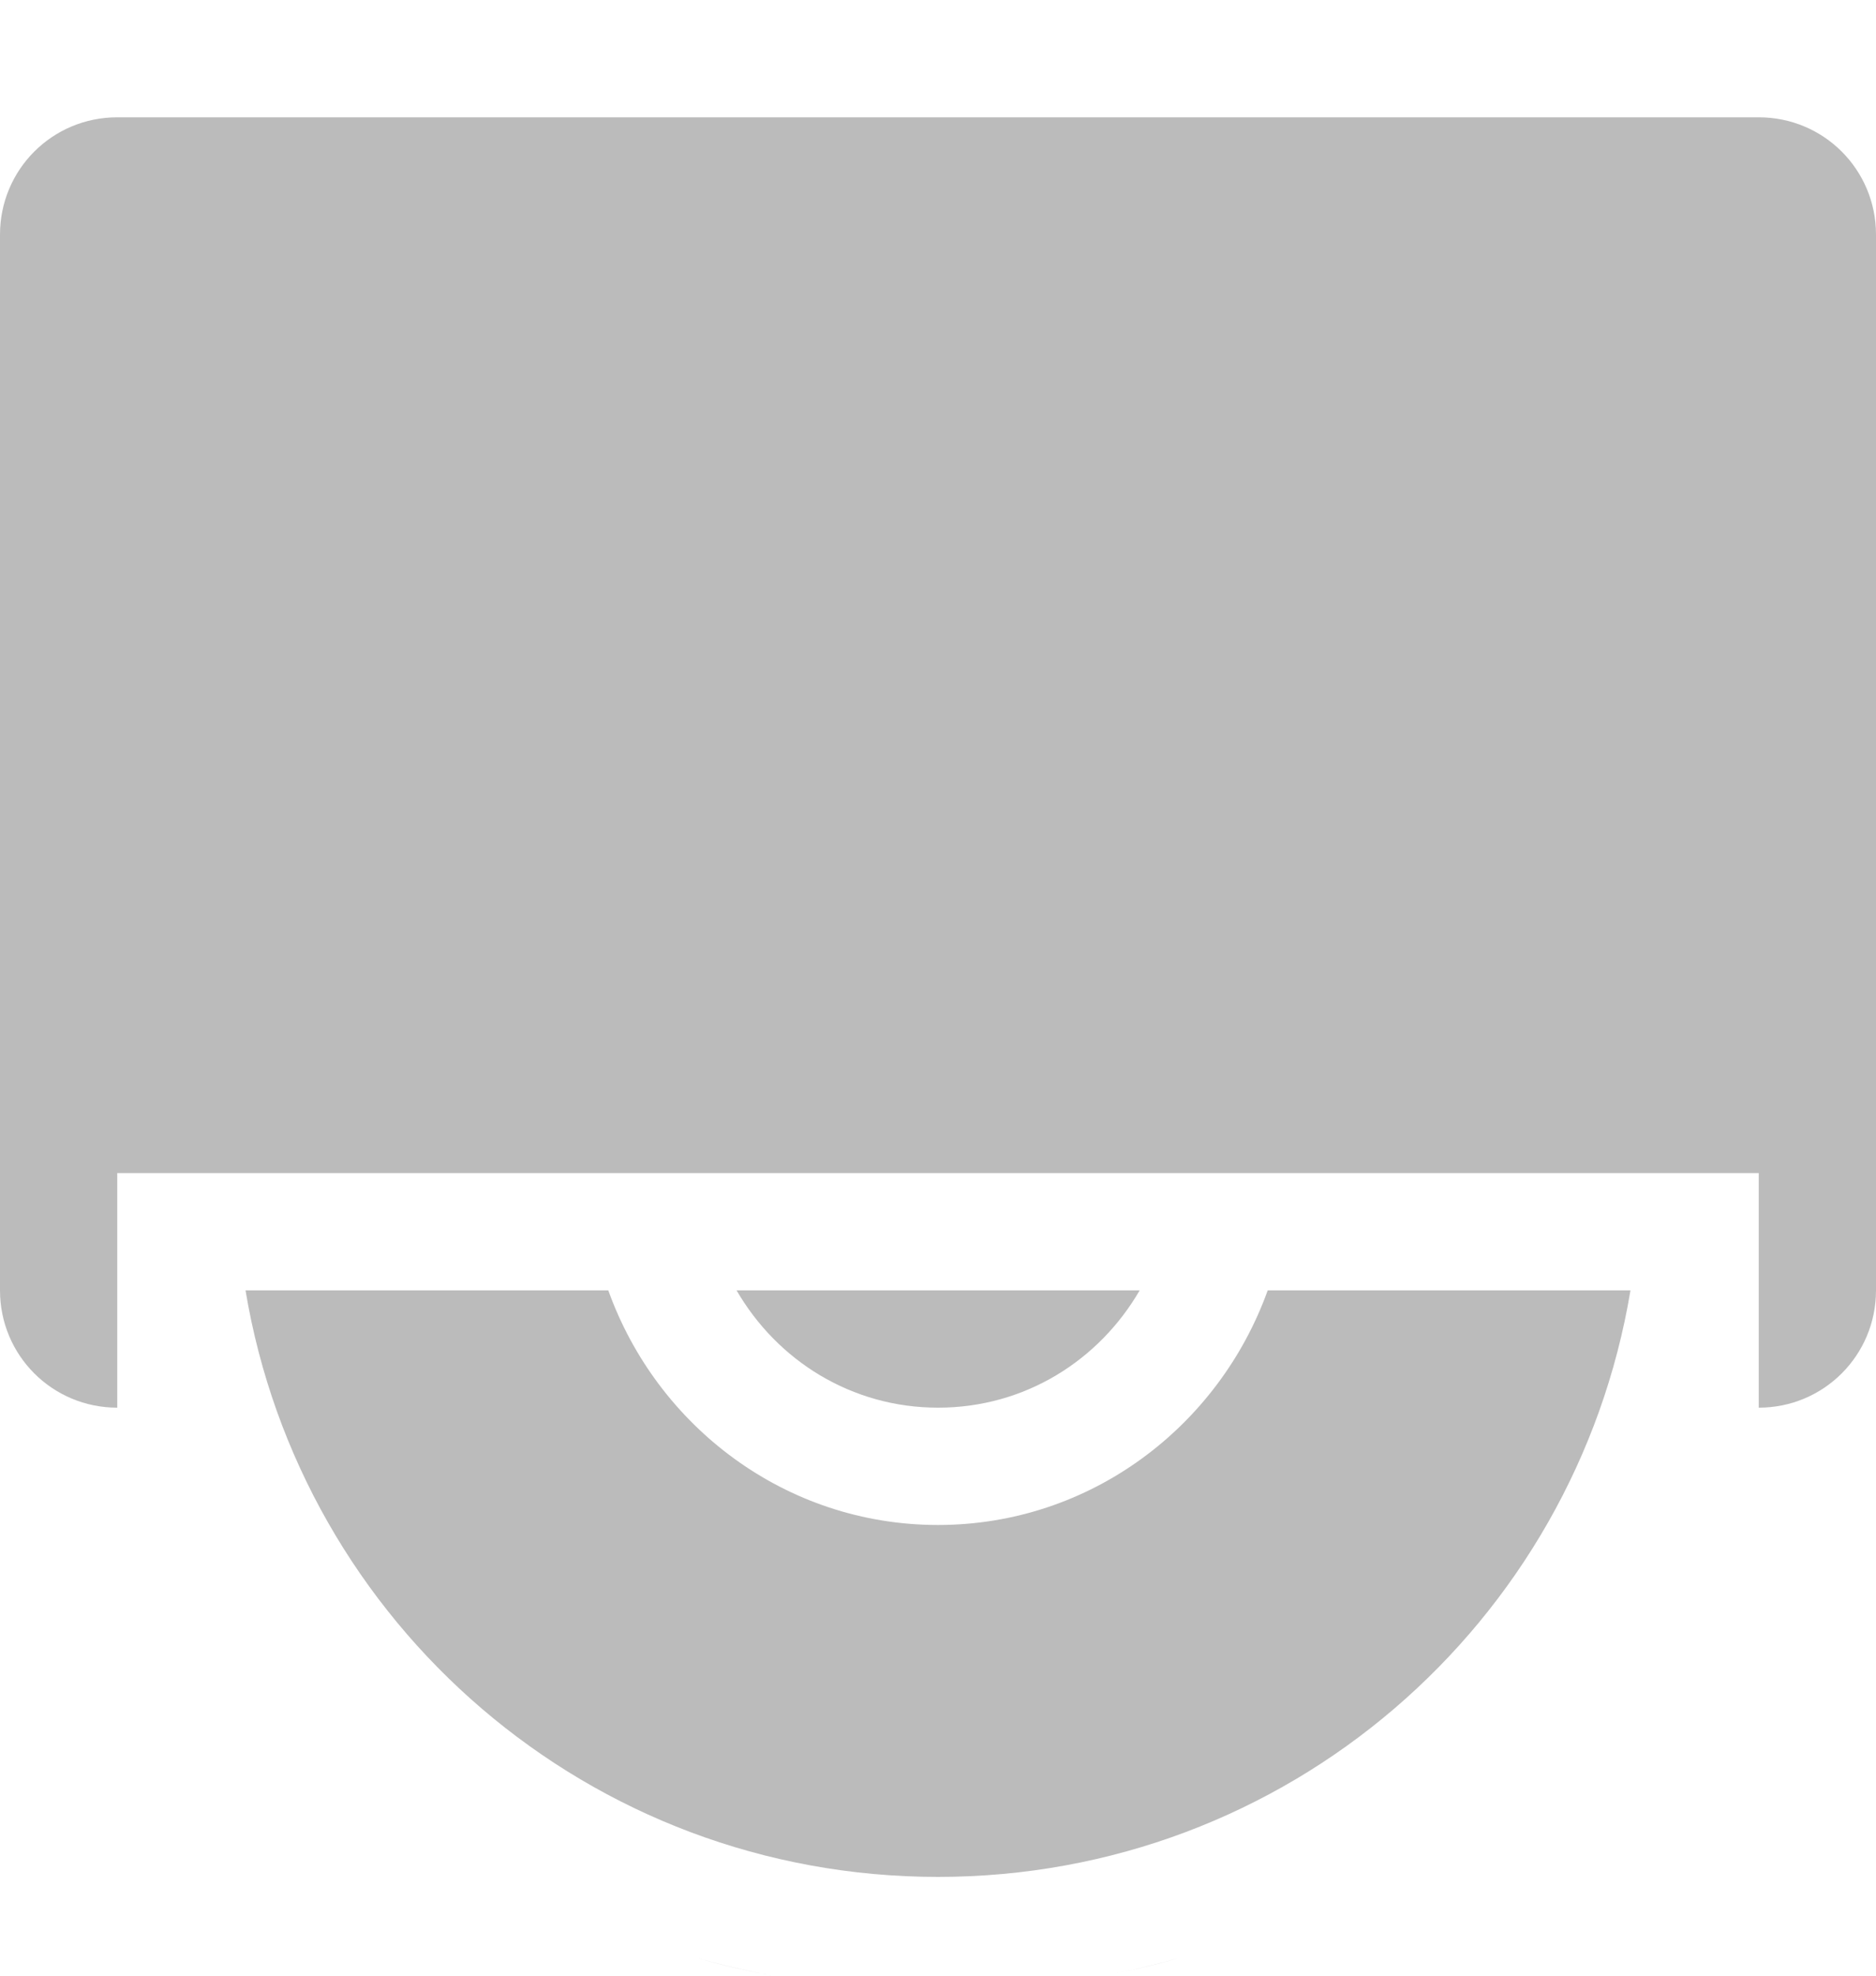 <?xml version='1.0' encoding='UTF-8' standalone='no'?>
<!-- Created with Inkscape (http://www.inkscape.org/) -->

<svg xmlns:cc='http://creativecommons.org/ns#' xmlns:dc='http://purl.org/dc/elements/1.1/' sodipodi:docname='drive-optical-symbolic.svg' inkscape:export-filename='/home/sam/img/source-symbolic.png' inkscape:export-xdpi='270' inkscape:export-ydpi='270' height='16.844' id='svg7384' xmlns:inkscape='http://www.inkscape.org/namespaces/inkscape' xmlns:osb='http://www.openswatchbook.org/uri/2009/osb' xmlns:rdf='http://www.w3.org/1999/02/22-rdf-syntax-ns#' xmlns:sodipodi='http://sodipodi.sourceforge.net/DTD/sodipodi-0.dtd' style='enable-background:new' xmlns:svg='http://www.w3.org/2000/svg' version='1.1' inkscape:version='0.48.4 r9939' width='16' xmlns='http://www.w3.org/2000/svg'>
  <sodipodi:namedview inkscape:bbox-nodes='true' inkscape:bbox-paths='true' bordercolor='#666666' borderlayer='false' borderopacity='1' inkscape:current-layer='layer10' inkscape:cx='166.0438' inkscape:cy='48.0533' gridtolerance='10' inkscape:guide-bbox='true' guidetolerance='10' id='namedview88' inkscape:object-nodes='true' inkscape:object-paths='true' objecttolerance='10' pagecolor='#333333' inkscape:pageopacity='1' inkscape:pageshadow='2' showborder='true' showgrid='false' showguides='true' inkscape:showpageshadow='true' inkscape:snap-bbox='true' inkscape:snap-bbox-edge-midpoints='true' inkscape:snap-bbox-midpoints='true' inkscape:snap-global='true' inkscape:snap-grids='true' inkscape:snap-intersection-paths='true' inkscape:snap-nodes='true' inkscape:snap-others='false' inkscape:snap-page='false' inkscape:snap-smooth-nodes='true' inkscape:snap-to-guides='true' inkscape:window-height='702' inkscape:window-maximized='1' inkscape:window-width='1366' inkscape:window-x='0' inkscape:window-y='27' inkscape:zoom='1'>
    <inkscape:grid color='#000000' dotted='false' empcolor='#0800ff' empopacity='0.463' empspacing='4' enabled='true' id='grid4866' opacity='0.165' originx='-120px' originy='-327.156px' snapvisiblegridlinesonly='true' spacingx='0.25px' spacingy='0.25px' type='xygrid' visible='true'/>
  </sodipodi:namedview>
  <title id='title8473'>Moka Symbolic Icon Theme</title>
  <defs id='defs7386'>
    <linearGradient id='linearGradient5606' osb:paint='solid'>
      <stop id='stop5608' offset='0' style='stop-color:#000000;stop-opacity:1;'/>
    </linearGradient>
    <filter inkscape:collect='always' color-interpolation-filters='sRGB' id='filter7554'>
      <feBlend inkscape:collect='always' id='feBlend7556' in2='BackgroundImage' mode='darken'/>
    </filter>
  </defs>
  <g inkscape:groupmode='layer' id='layer9' inkscape:label='status' style='display:inline' transform='translate(-361,111)'/>
  <g inkscape:groupmode='layer' id='layer10' inkscape:label='devices' style='display:inline;filter:url(#filter7554)' transform='translate(-361,111)'>
    <g id='g40811' inkscape:label='accessories-calculator' style='stroke:none' transform='translate(313,-509)'>
      
    </g>
    <path inkscape:connector-curvature='0' d='m 363.094,-100 c 0.473,2.841 2.931,5 5.906,5 2.976,0 5.433,-2.159 5.906,-5 l -3.094,0 c -0.416,1.158 -1.511,2 -2.812,2 -1.301,0 -2.397,-0.842 -2.812,-2 z m 4.188,0 c 0.346,0.597 0.979,1 1.719,1 0.74,0 1.373,-0.403 1.719,-1 l -1.719,0 z m -0.344,5.688 c 0.212,0.066 0.436,0.111 0.656,0.156 -0.218,-0.045 -0.446,-0.092 -0.656,-0.156 z m 4.125,0 c -0.21,0.064 -0.438,0.112 -0.656,0.156 0.221,-0.045 0.444,-0.09 0.656,-0.156 z' id='path6926' sodipodi:nodetypes='csccscccsccccccccc' style='color:#000000;fill:#bbbbbb;fill-opacity:1;fill-rule:nonzero;stroke:none;stroke-width:1;marker:none;visibility:visible;display:inline;overflow:visible;enable-background:new'/>
    <path inkscape:connector-curvature='0' d='m 362,-110 c -0.554,0 -1,0.446 -1,1 l 0,9 c 0,0.554 0.446,1 1,1 l 0,-1 0,-1 14,0 0,1 0,1 c 0.554,0 1,-0.446 1,-1 l 0,-9 c 0,-0.554 -0.446,-1 -1,-1 z' id='rect6895-2' sodipodi:nodetypes='sssccccccssss' style='color:#000000;fill:#bbbbbb;fill-opacity:1;fill-rule:nonzero;stroke:none;stroke-width:1;marker:none;visibility:visible;display:inline;overflow:visible;enable-background:new'/>
  </g>
  <g inkscape:groupmode='layer' id='layer1' inkscape:label='places' style='display:inline' transform='translate(-120,-506)'/>
  <g inkscape:groupmode='layer' id='layer14' inkscape:label='mimetypes' style='display:inline' transform='translate(-361,111)'/>
  <g inkscape:groupmode='layer' id='layer15' inkscape:label='emblems' style='display:inline' transform='translate(-361,111)'/>
  <g inkscape:groupmode='layer' id='g71291' inkscape:label='emotes' style='display:inline' transform='translate(-361,111)'/>
  <g inkscape:groupmode='layer' id='layer2' inkscape:label='categories' style='display:inline' transform='translate(-120,-356)'/>
  <g inkscape:groupmode='layer' id='g6058' inkscape:label='apps' style='display:inline' transform='translate(-120,-356)'/>
  <g inkscape:groupmode='layer' id='layer12' inkscape:label='actions' style='display:inline' transform='translate(-361,111)'/>
</svg>
